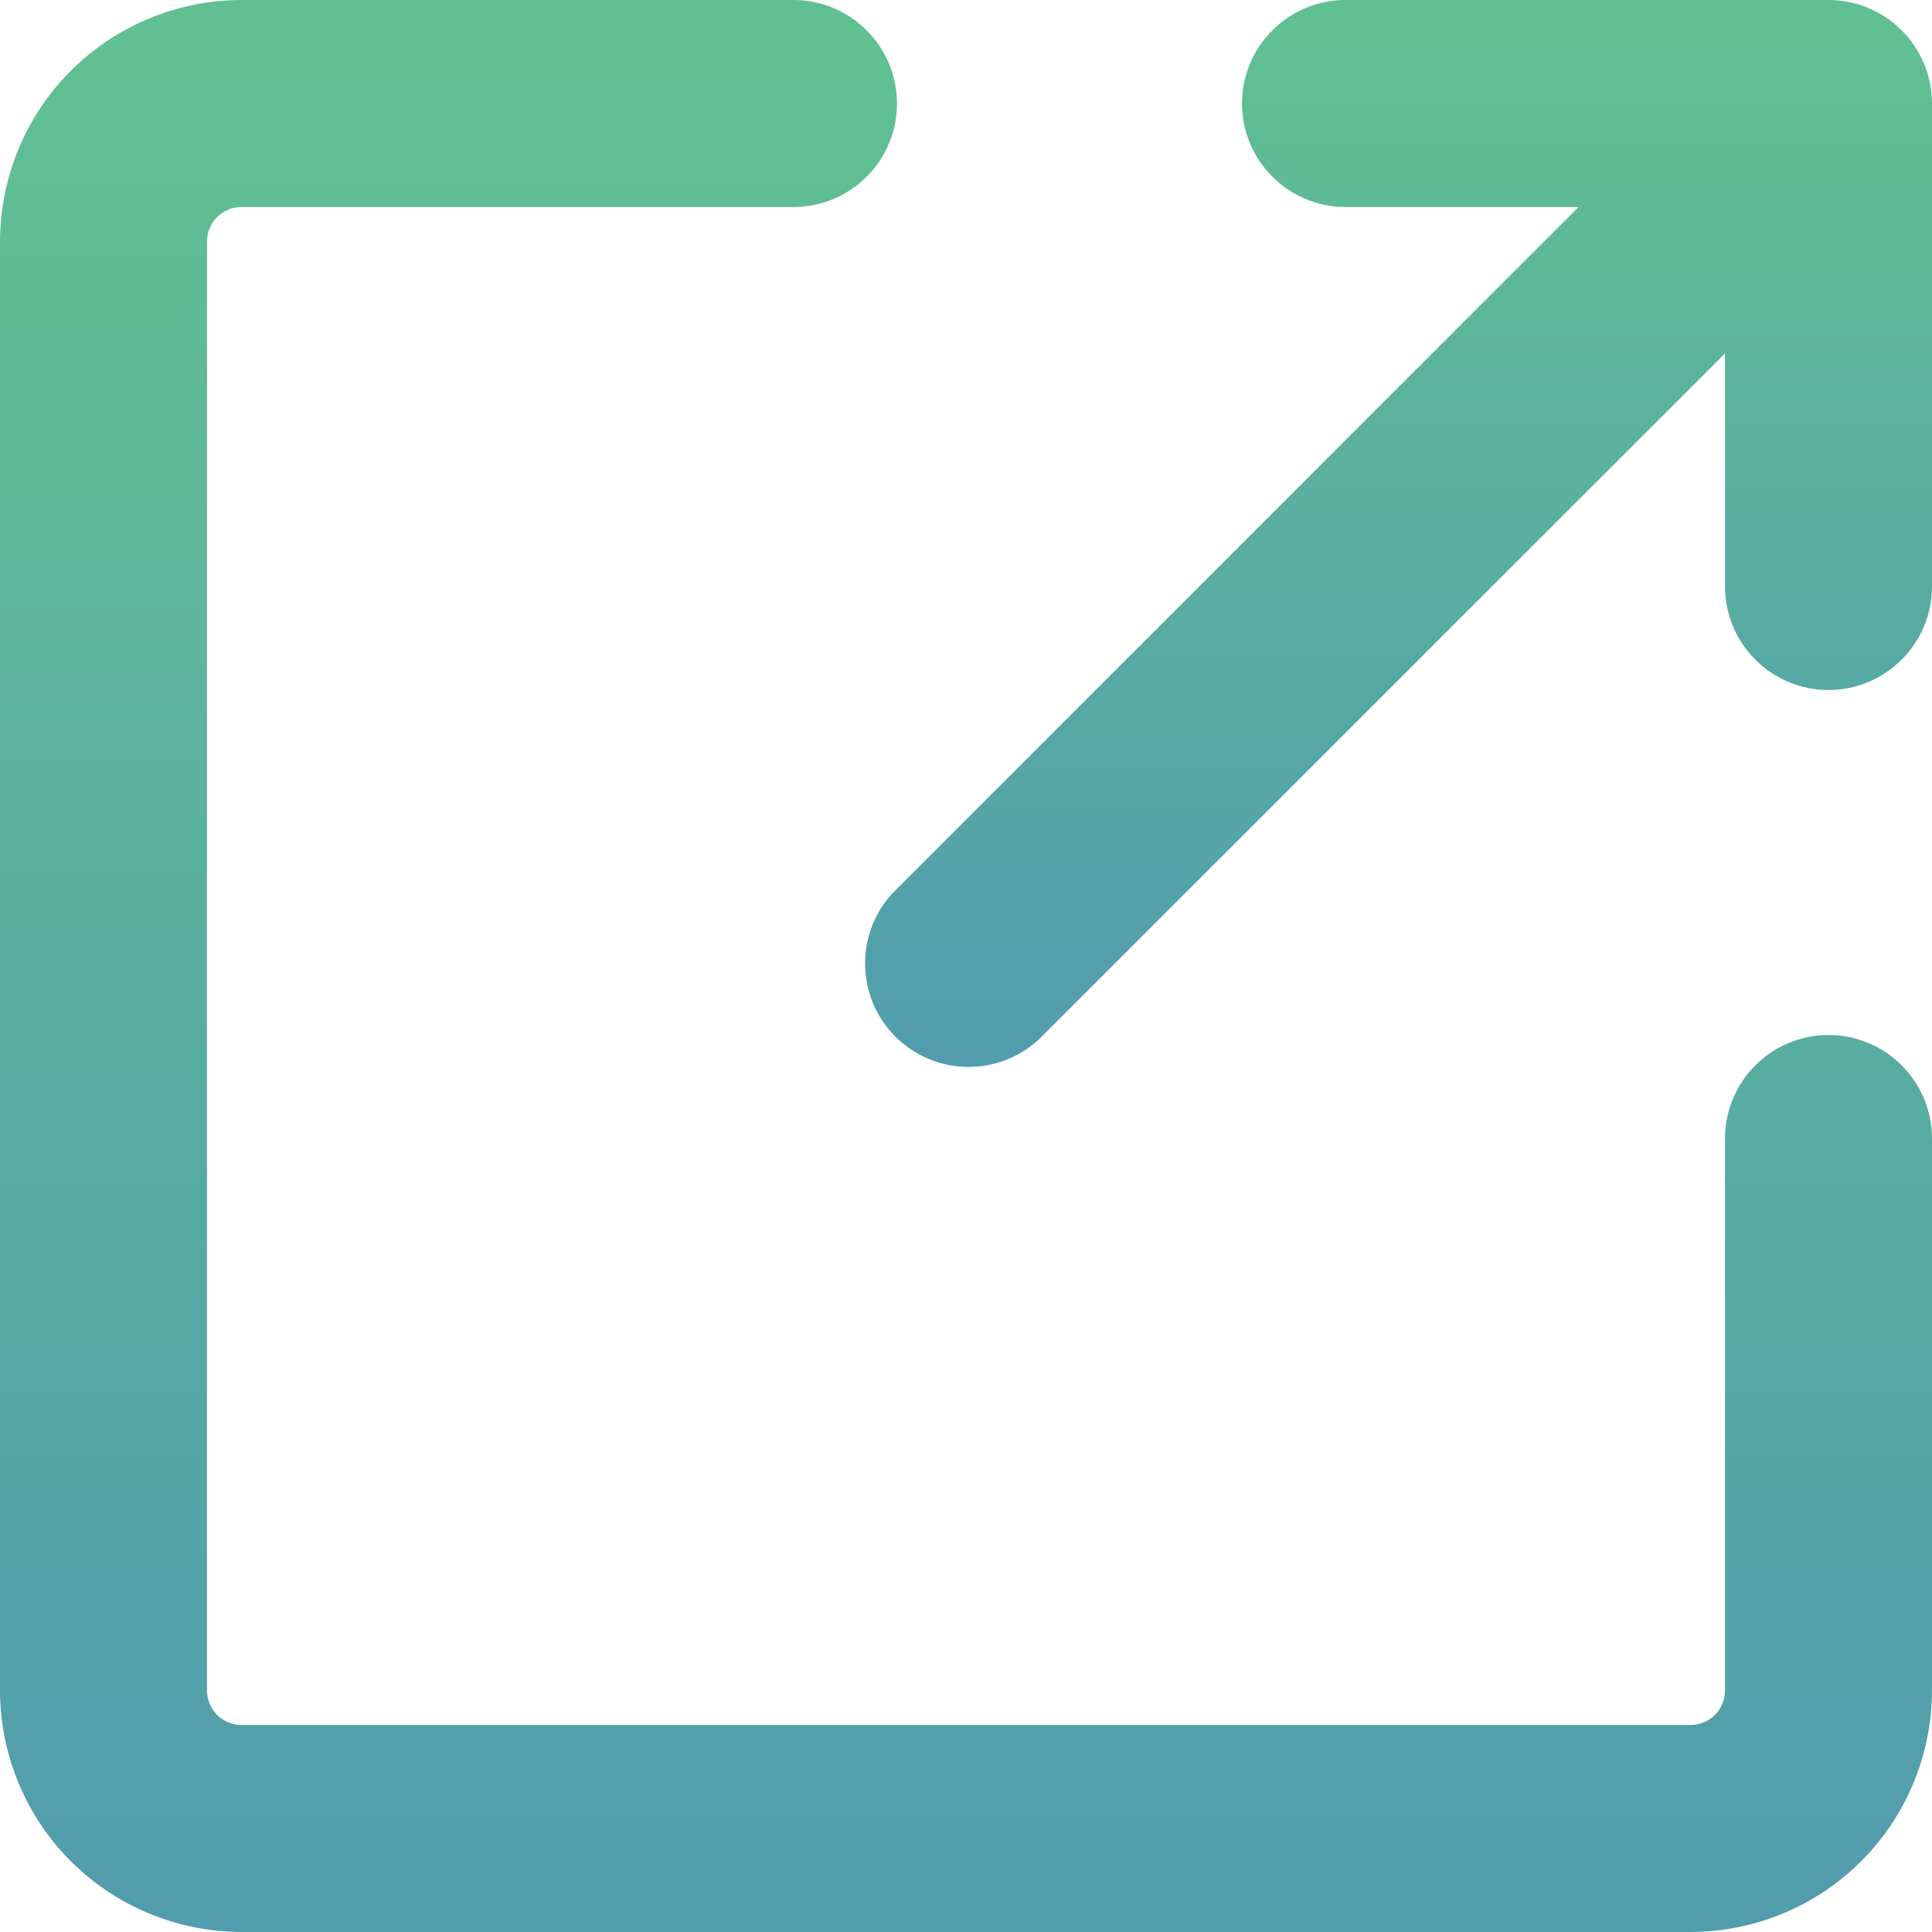 <svg width="14" height="14" viewBox="0 0 14 14" fill="none" xmlns="http://www.w3.org/2000/svg">
  <path
    d="M12.25 14H1.75C1.286 13.999 0.841 13.815 0.513 13.487C0.185 13.159 0.001 12.714 0 12.25L0 1.75C0.001 1.286 0.185 0.841 0.513 0.513C0.841 0.185 1.286 0.001 1.75 0L5.75 0C5.949 0 6.14 0.079 6.28 0.22C6.421 0.36 6.5 0.551 6.5 0.75C6.5 0.949 6.421 1.14 6.28 1.28C6.14 1.421 5.949 1.5 5.75 1.5H1.75C1.684 1.5 1.62 1.526 1.573 1.573C1.526 1.62 1.5 1.684 1.5 1.75V12.25C1.5 12.316 1.526 12.38 1.573 12.427C1.62 12.474 1.684 12.5 1.75 12.5H12.25C12.316 12.5 12.38 12.474 12.427 12.427C12.474 12.38 12.5 12.316 12.5 12.25V8.25C12.5 8.051 12.579 7.86 12.72 7.72C12.86 7.579 13.051 7.5 13.25 7.5C13.449 7.5 13.64 7.579 13.78 7.72C13.921 7.86 14 8.051 14 8.25V12.25C13.999 12.714 13.815 13.159 13.487 13.487C13.159 13.815 12.714 13.999 12.25 14Z"
    fill="url(#paint0_linear)" />
  <path
    d="M13.25 0H9.75C9.551 0 9.36 0.079 9.22 0.22C9.079 0.36 9 0.551 9 0.75C9 0.949 9.079 1.14 9.22 1.28C9.36 1.421 9.551 1.5 9.75 1.5H11.439L6.47 6.47C6.337 6.612 6.265 6.8 6.269 6.995C6.272 7.189 6.351 7.374 6.488 7.512C6.626 7.649 6.811 7.728 7.005 7.731C7.2 7.735 7.388 7.662 7.53 7.53L12.5 2.561V4.25C12.5 4.449 12.579 4.64 12.72 4.78C12.86 4.921 13.051 5 13.25 5C13.449 5 13.639 4.921 13.78 4.78C13.921 4.64 14 4.449 14 4.25V0.75C14 0.551 13.921 0.36 13.78 0.22C13.639 0.079 13.449 0 13.25 0V0Z"
    fill="url(#paint1_linear)" />
  <defs>
    <linearGradient id="paint0_linear" x1="8.606" y1="13.742" x2="8.606" y2="0.405"
      gradientUnits="userSpaceOnUse">
      <stop stop-color="#529DAD" />
      <stop offset="1" stop-color="#60C092" />
    </linearGradient>
    <linearGradient id="paint1_linear" x1="11.021" y1="7.589" x2="11.021" y2="0.223"
      gradientUnits="userSpaceOnUse">
      <stop stop-color="#529DAD" />
      <stop offset="1" stop-color="#60C092" />
    </linearGradient>
  </defs>
</svg>